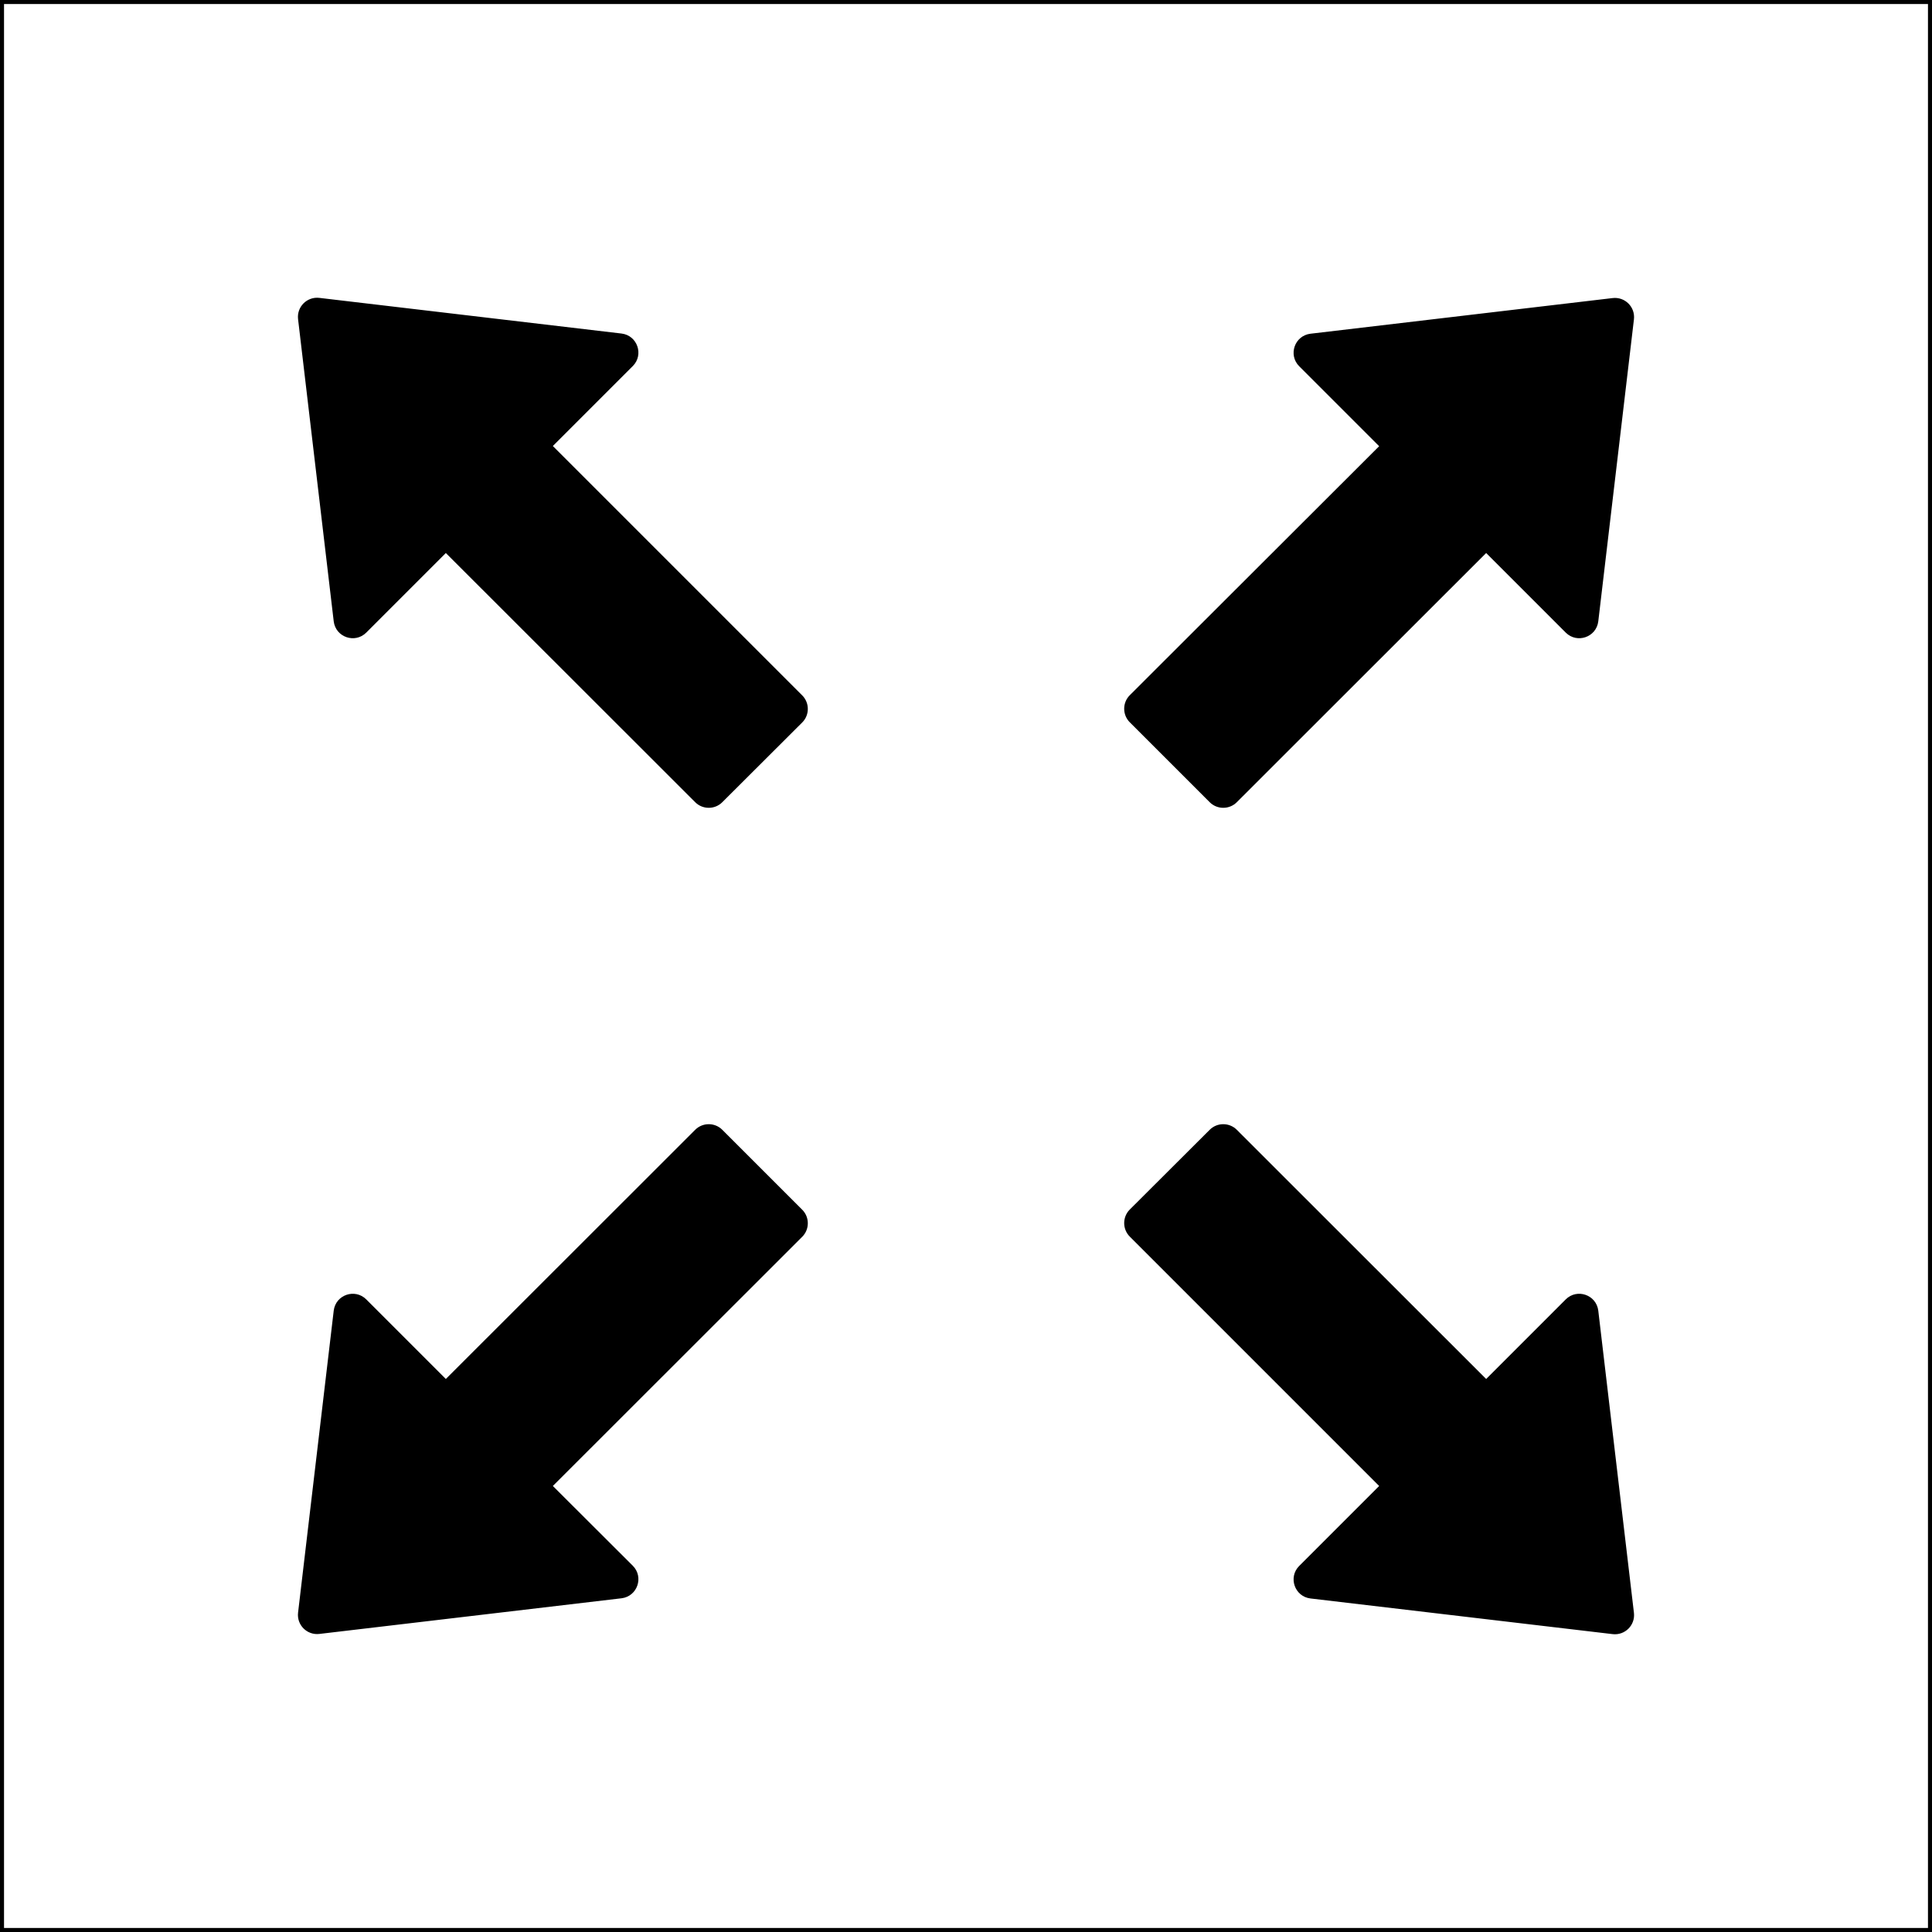 <svg xmlns="http://www.w3.org/2000/svg" width="24" height="24" viewBox="0 0 240 240"><path d="M0,0h240v240h-240z" fill-rule="nonZero" stroke-width="1" fill="#000000" stroke="#00000000" fill-opacity="0"/><path d="M67.969,55.406L78.258,45.117C79.359,44.016 78.703,42.117 77.156,41.93L39.609,37.5C38.414,37.359 37.383,38.367 37.523,39.586L41.953,77.133C42.141,78.68 44.039,79.336 45.141,78.234L55.383,67.992L86.719,99.305C87.445,100.031 88.641,100.031 89.367,99.305L99.305,89.391C100.031,88.664 100.031,87.469 99.305,86.742L67.969,55.406ZM150.633,99.305C151.359,100.031 152.555,100.031 153.281,99.305L184.617,67.992L194.859,78.234C195.961,79.336 197.859,78.68 198.047,77.133L202.477,39.609C202.617,38.414 201.609,37.383 200.391,37.523L162.844,41.953C161.297,42.141 160.641,44.039 161.742,45.141L172.031,55.43L140.695,86.719C139.969,87.445 139.969,88.641 140.695,89.367L150.633,99.305L150.633,99.305ZM198.047,162.867C197.859,161.32 195.961,160.664 194.859,161.766L184.617,172.008L153.281,140.695C152.555,139.969 151.359,139.969 150.633,140.695L140.695,150.609C139.969,151.336 139.969,152.531 140.695,153.258L172.031,184.594L161.742,194.883C160.641,195.984 161.297,197.883 162.844,198.07L200.391,202.5C201.586,202.641 202.617,201.633 202.477,200.414L198.047,162.867ZM89.367,140.695C88.641,139.969 87.445,139.969 86.719,140.695L55.383,172.008L45.141,161.766C44.039,160.664 42.141,161.32 41.953,162.867L37.523,200.391C37.383,201.586 38.391,202.617 39.609,202.477L77.156,198.047C78.703,197.859 79.359,195.961 78.258,194.859L67.969,184.594L99.305,153.281C100.031,152.555 100.031,151.359 99.305,150.633L89.367,140.695L89.367,140.695Z" fill-rule="nonZero" stroke-width="1" fill="#000000" stroke="#00000000"/></svg>